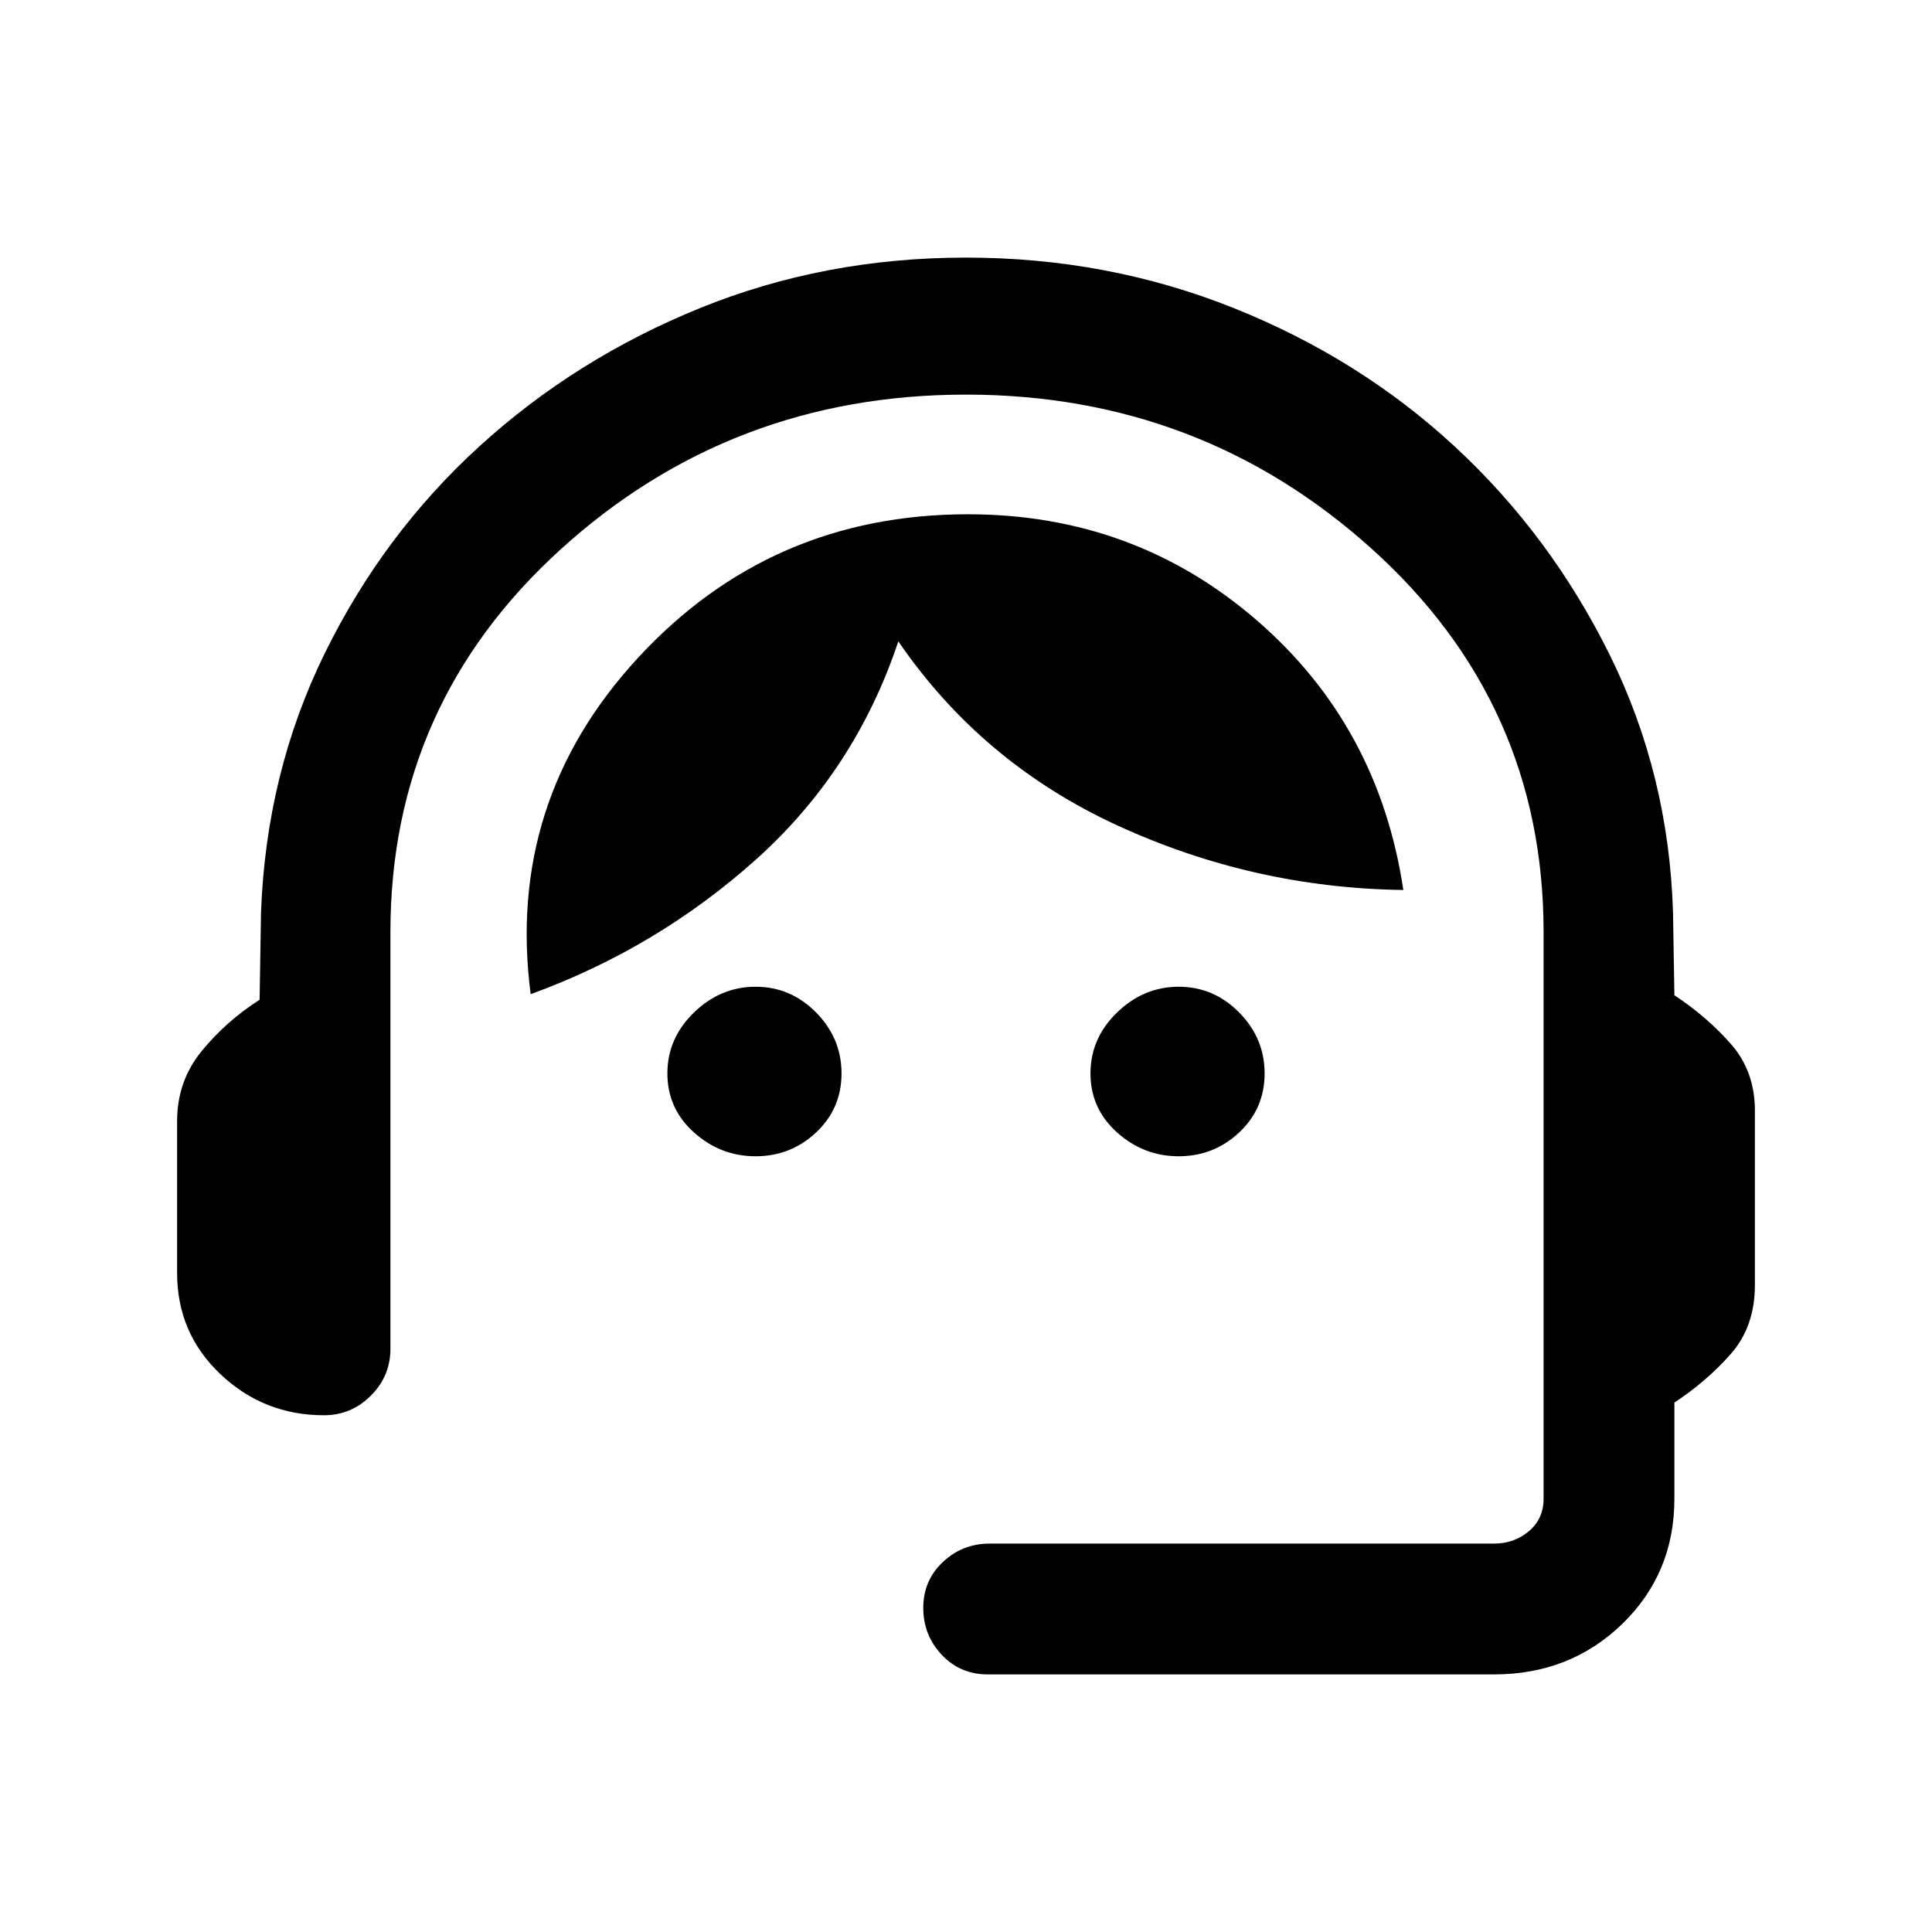 <svg xmlns="http://www.w3.org/2000/svg" height="24" viewBox="0 -960 960 960" width="24"><path d="M490.77-128q-13.64 0-22.82-9.73t-9.18-23.34q0-13.61 9.73-22.77t23.27-9.16h250.61q10 0 17.31-6.15 7.31-6.16 7.31-16.16v-281.54q0-113.38-85.15-190.23-85.16-76.84-201.85-76.84t-201.35 76.84Q194-610.23 194-496.85v207.08q0 13.54-9.73 23.27T161-256.77q-29.9 0-51.45-20.39Q88-297.56 88-327.46v-75.39q0-19.92 12.15-34.8 12.16-14.89 28.85-25.58l.69-43.15q2.52-69.64 31.69-129.02 29.16-59.37 76.93-102.91 47.77-43.54 109.54-68.61Q409.62-832 480-832t133.04 25.08q62.65 25.07 110.04 69 47.38 43.92 76.77 103.3 29.38 59.39 31.46 128l.69 41.16q15.92 10.46 27.96 24.08Q872-427.77 872-408.08v86.62q0 20.69-12.04 34.31-12.04 13.61-27.96 24.07v47.77q0 37.08-25.88 62.19Q780.23-128 742.38-128H490.77ZM375.45-385.46q-17.45 0-30.64-11.85-13.19-11.86-13.19-29.31 0-17.46 13.19-30.26 13.19-12.81 30.64-12.81 17.46 0 30.08 12.81 12.62 12.8 12.62 30.26 0 17.45-12.62 29.31-12.62 11.85-30.08 11.85Zm210.24 0q-17.46 0-30.65-11.85-13.19-11.86-13.19-29.31 0-17.46 13.19-30.26 13.19-12.81 30.65-12.81 17.45 0 30.07 12.81 12.62 12.8 12.62 30.26 0 17.45-12.62 29.31-12.62 11.85-30.07 11.85Zm-322-80.54q-12.46-95.85 53.35-167.15 65.81-71.31 163.94-71.31 82.48 0 143.29 52.5 60.81 52.5 73.04 134.19-74.46-1-142-32.04t-108.93-91.5q-21.46 64.23-70.69 108.35-49.23 44.11-112 66.96Z"/></svg>